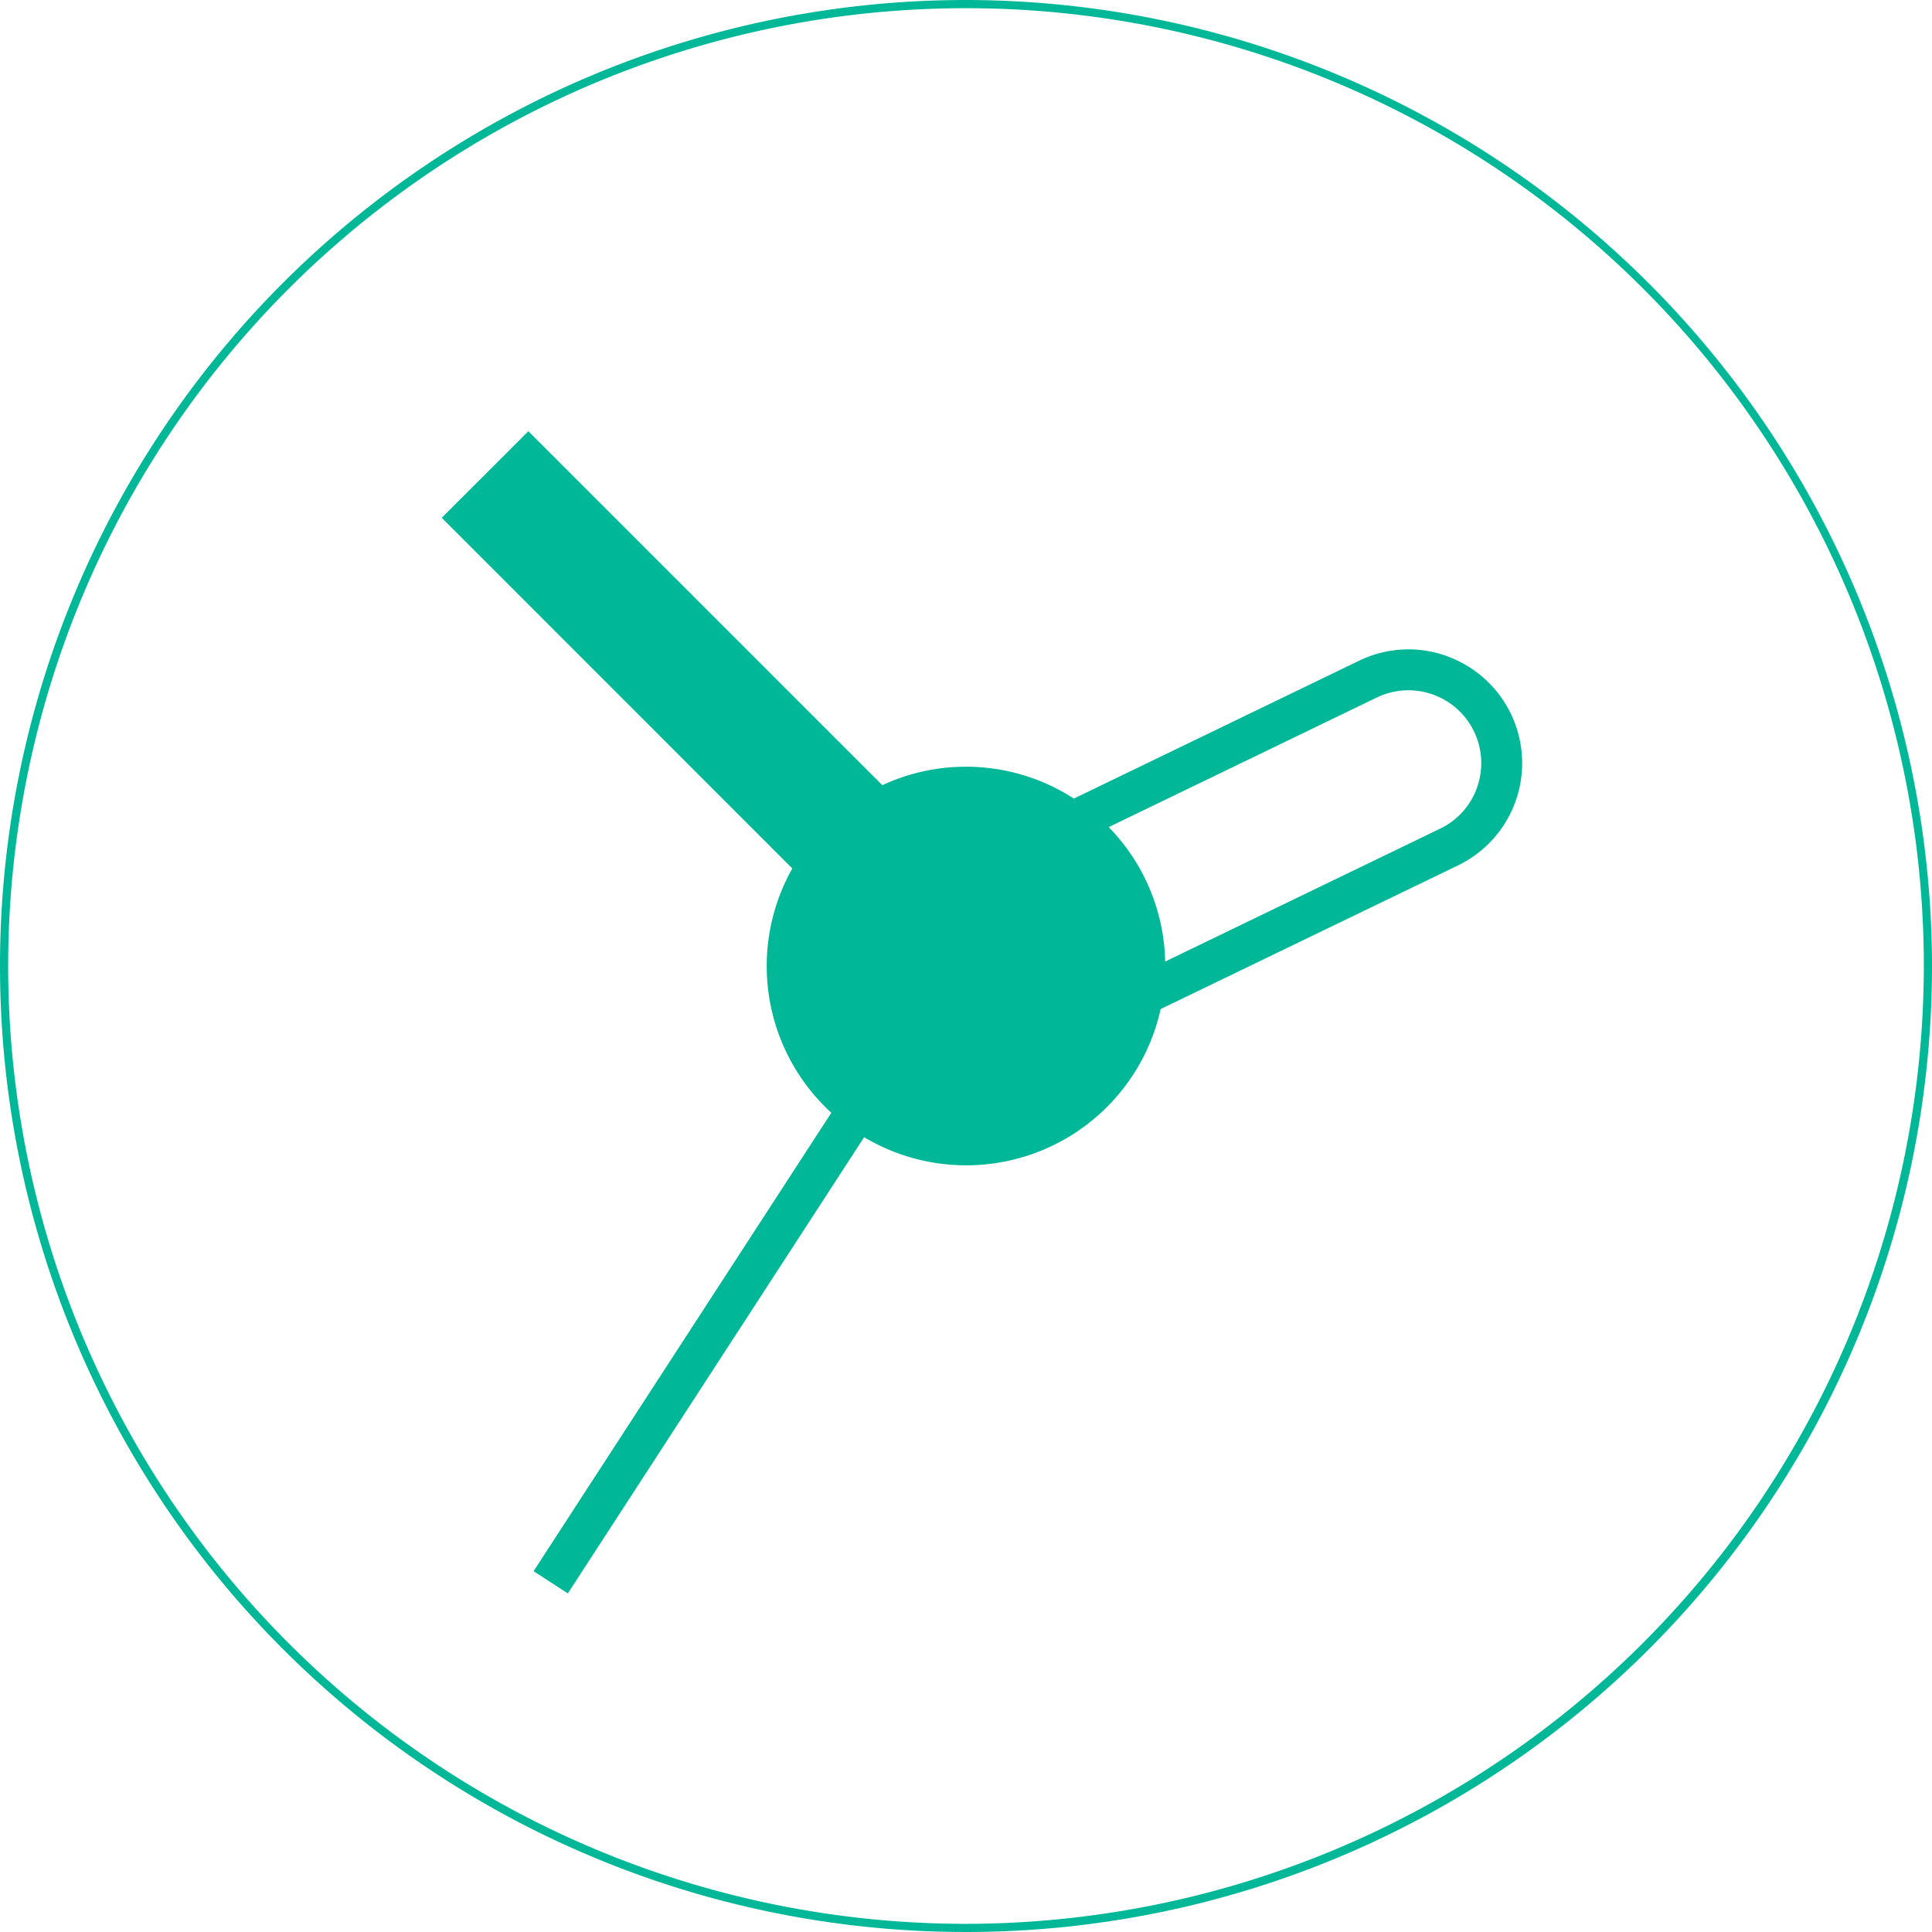 <svg data-name="Group 80752" xmlns="http://www.w3.org/2000/svg" width="104.91" height="104.91" viewBox="0 0 104.91 104.91">
    <defs>
        <clipPath id="85ku4vd5qa">
            <path data-name="Rectangle 11998" style="fill:none" d="M0 0h104.91v104.91H0z"/>
        </clipPath>
    </defs>
    <g data-name="Group 80751" style="clip-path:url(#85ku4vd5qa)">
        <path data-name="Path 60468" d="M52.455 0a52.455 52.455 0 1 0 52.455 52.455A52.515 52.515 0 0 0 52.455 0m0 104.467a52.011 52.011 0 1 1 52.011-52.011 52.07 52.07 0 0 1-52.011 52.011" style="fill:#00b897"/>
        <path data-name="Path 60469" d="M108.6 64.983a6.13 6.13 0 0 0-4.715.271L88.4 72.738a10.785 10.785 0 0 0-10.4-.727L58.778 52.792l-4.705 4.7L73.11 76.533A10.8 10.8 0 0 0 75.229 89.8l-16.168 24.892 1.86 1.208 16.09-24.773a10.814 10.814 0 0 0 16.1-6.958l16.146-7.8a6.17 6.17 0 0 0-.656-11.382m1.7 7.127a3.925 3.925 0 0 1-2.013 2.258l-14.93 7.216a10.779 10.779 0 0 0-3.066-7.3l14.557-7.036a3.953 3.953 0 0 1 5.452 4.859" transform="translate(-30.087 -29.375)" style="fill:#00b897"/>
    </g>
</svg>
